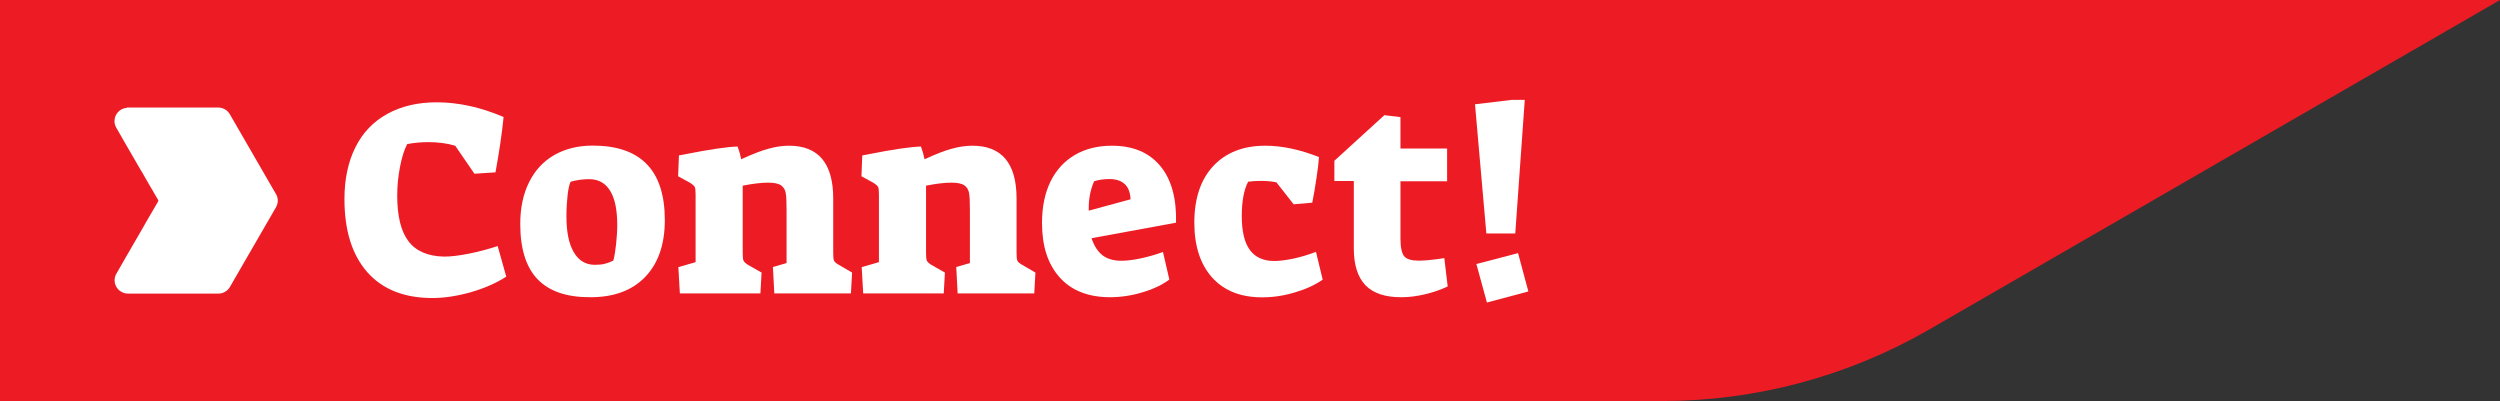 <!-- Generator: Adobe Illustrator 24.0.1, SVG Export Plug-In  -->
<svg version="1.1" xmlns="http://www.w3.org/2000/svg" xmlns:xlink="http://www.w3.org/1999/xlink" x="0px" y="0px" width="216px"
	 height="34.66px" viewBox="0 0 216 34.66" style="enable-background:new 0 0 216 34.66;" xml:space="preserve">
<rect x="0" y="0" width="216" height="34.66" fill="#333333" stroke="none"/>
<style type="text/css">
	.st0{fill:#ED1C24;}
	.st1{fill:#FFFFFF;}
</style>
<defs>
</defs>
<path class="st0" d="M0,34.66L0,0h216l-49.3,28.46c-7.03,4.06-15,6.19-23.11,6.19H0z"/>
<g>
	<path class="st1" d="M31.73,23.51c-1.31-1.49-1.97-3.59-1.97-6.31c0-1.73,0.32-3.22,0.95-4.48c0.63-1.26,1.55-2.22,2.75-2.88
		c1.2-0.66,2.62-1,4.27-1c1.87,0,3.8,0.42,5.78,1.27c-0.14,1.44-0.38,3.03-0.7,4.78l-1.82,0.12l-1.66-2.42
		c-0.7-0.21-1.48-0.31-2.33-0.31c-0.64,0-1.25,0.06-1.82,0.17c-0.26,0.5-0.46,1.15-0.62,1.97c-0.16,0.82-0.24,1.64-0.24,2.47
		c0,1.78,0.32,3.09,0.97,3.95c0.65,0.86,1.68,1.3,3.08,1.33c0.56,0,1.27-0.08,2.12-0.25s1.69-0.39,2.51-0.66l0.74,2.64
		c-0.83,0.54-1.84,0.99-3.01,1.33c-1.18,0.34-2.31,0.52-3.4,0.52C34.91,25.74,33.04,25,31.73,23.51z"/>
	<path class="st1" d="M46.45,24.13c-1-1.04-1.5-2.63-1.5-4.78c0-1.38,0.25-2.58,0.76-3.6c0.5-1.02,1.23-1.81,2.17-2.35
		c0.94-0.54,2.06-0.82,3.34-0.82c4.14,0,6.22,2.14,6.22,6.43c0,2.1-0.56,3.73-1.69,4.91s-2.71,1.76-4.74,1.76
		C48.97,25.69,47.45,25.17,46.45,24.13z M52.22,22.8c0.24-0.06,0.5-0.15,0.77-0.28c0.1-0.37,0.18-0.84,0.24-1.42
		c0.06-0.58,0.1-1.13,0.1-1.66c0-1.3-0.2-2.28-0.61-2.95c-0.41-0.67-1.01-1.01-1.81-1.01c-0.53,0-1.06,0.07-1.61,0.22
		c-0.11,0.24-0.2,0.63-0.26,1.16s-0.1,1.15-0.1,1.84c0,1.34,0.21,2.38,0.64,3.1c0.42,0.72,1.03,1.08,1.81,1.08
		C51.7,22.88,51.98,22.86,52.22,22.8z"/>
	<path class="st1" d="M58.61,23.08l1.49-0.43v-5.81c0-0.35-0.02-0.58-0.07-0.68c-0.05-0.1-0.18-0.22-0.38-0.35l-1.06-0.58l0.07-1.8
		l0.53-0.1c2.1-0.42,3.61-0.64,4.54-0.67c0.13,0.34,0.23,0.7,0.31,1.1c0.98-0.45,1.77-0.76,2.39-0.92c0.62-0.17,1.2-0.25,1.74-0.25
		c2.54,0,3.82,1.52,3.82,4.56v4.7c0,0.34,0.02,0.56,0.07,0.67c0.05,0.11,0.18,0.23,0.41,0.36l1.15,0.67l-0.1,1.8h-6.62l-0.12-2.28
		l1.18-0.34V18.2c0-0.72-0.02-1.22-0.07-1.51c-0.05-0.29-0.18-0.51-0.4-0.67c-0.22-0.16-0.6-0.24-1.14-0.24
		c-0.58,0-1.3,0.09-2.18,0.26v5.81c0,0.34,0.02,0.56,0.07,0.67c0.05,0.11,0.18,0.23,0.38,0.36l1.18,0.67l-0.1,1.8h-6.96L58.61,23.08
		z"/>
	<path class="st1" d="M74.45,23.08l1.49-0.43v-5.81c0-0.35-0.02-0.58-0.07-0.68c-0.05-0.1-0.18-0.22-0.38-0.35l-1.06-0.58l0.07-1.8
		l0.53-0.1c2.1-0.42,3.61-0.64,4.54-0.67c0.13,0.34,0.23,0.7,0.31,1.1c0.98-0.45,1.77-0.76,2.39-0.92c0.62-0.17,1.2-0.25,1.74-0.25
		c2.54,0,3.82,1.52,3.82,4.56v4.7c0,0.34,0.02,0.56,0.07,0.67c0.05,0.11,0.18,0.23,0.41,0.36l1.15,0.67l-0.1,1.8h-6.62l-0.12-2.28
		l1.18-0.34V18.2c0-0.72-0.02-1.22-0.07-1.51c-0.05-0.29-0.18-0.51-0.4-0.67c-0.22-0.16-0.6-0.24-1.14-0.24
		c-0.58,0-1.3,0.09-2.18,0.26v5.81c0,0.34,0.02,0.56,0.07,0.67c0.05,0.11,0.18,0.23,0.38,0.36l1.18,0.67l-0.1,1.8h-6.96L74.45,23.08
		z"/>
	<path class="st1" d="M91.55,23.96c-1.02-1.14-1.52-2.7-1.52-4.7c0-1.39,0.25-2.59,0.74-3.59c0.5-1,1.2-1.76,2.11-2.29
		c0.91-0.53,1.98-0.79,3.19-0.79c1.81,0,3.2,0.58,4.16,1.73c0.97,1.15,1.43,2.79,1.38,4.92l-7.3,1.34c0.22,0.67,0.54,1.16,0.95,1.48
		c0.41,0.31,0.95,0.47,1.62,0.47c0.46,0,1.02-0.07,1.66-0.2c0.64-0.14,1.29-0.32,1.94-0.56l0.55,2.38c-0.59,0.45-1.36,0.82-2.3,1.1
		c-0.94,0.29-1.9,0.43-2.86,0.43C94.01,25.67,92.56,25.1,91.55,23.96z M97.68,17.22c-0.03-0.61-0.2-1.05-0.52-1.33
		c-0.31-0.28-0.75-0.42-1.31-0.42c-0.46,0-0.9,0.06-1.32,0.19c-0.34,0.78-0.49,1.63-0.46,2.54L97.68,17.22z"/>
	<path class="st1" d="M104.73,23.98c-1.02-1.14-1.54-2.72-1.54-4.74c0-2.1,0.55-3.73,1.64-4.9c1.1-1.17,2.6-1.75,4.5-1.75
		c1.44,0,2.98,0.33,4.63,0.98c-0.03,0.46-0.1,1.08-0.22,1.84c-0.11,0.76-0.23,1.46-0.36,2.1l-1.61,0.14l-1.49-1.9
		c-0.4-0.08-0.85-0.12-1.34-0.12c-0.4,0-0.77,0.02-1.1,0.07c-0.37,0.7-0.55,1.7-0.55,2.98c0,1.31,0.23,2.28,0.7,2.92
		c0.46,0.63,1.17,0.95,2.11,0.95c0.45,0,0.99-0.07,1.63-0.2c0.64-0.14,1.3-0.33,1.97-0.59l0.58,2.4c-0.64,0.45-1.44,0.82-2.39,1.1
		c-0.95,0.29-1.9,0.43-2.84,0.43C107.2,25.69,105.76,25.12,104.73,23.98z"/>
	<path class="st1" d="M117.98,24.65c-0.67-0.7-1.01-1.75-1.01-3.18v-5.83h-1.68v-1.75l4.32-3.94l1.39,0.17v2.71h4.03v2.83H121v4.94
		c0,0.77,0.11,1.28,0.32,1.54c0.22,0.26,0.64,0.38,1.26,0.38c0.53,0,1.26-0.07,2.21-0.22l0.29,2.45c-0.58,0.27-1.22,0.5-1.93,0.67
		s-1.4,0.26-2.05,0.26C119.69,25.69,118.65,25.34,117.98,24.65z"/>
	<path class="st1" d="M127.44,9.01l3.17-0.38h1.13l-0.82,11.54h-2.5L127.44,9.01z M127.56,22.81l3.6-0.94l0.89,3.31l-3.58,0.96
		L127.56,22.81z"/>
</g>
<path class="st1" d="M11.05,9.29h7.8c0.41,0,0.8,0.22,1,0.57l0.73,1.26l3.01,5.21l0.25,0.43c0.01,0.01,0.01,0.02,0.02,0.03
	c0.09,0.16,0.14,0.35,0.14,0.54c0,0.18-0.04,0.35-0.12,0.5c0,0,0,0,0,0c-0.01,0.02-0.02,0.04-0.03,0.07l-0.25,0.43l-3.74,6.47
	c-0.2,0.35-0.59,0.57-1,0.57h-7.8c-0.04,0-0.08,0-0.12-0.01c-0.1-0.01-0.2-0.03-0.29-0.07c-0.44-0.16-0.75-0.59-0.75-1.08
	c0-0.2,0.06-0.4,0.16-0.57l0.86-1.5l0.57-0.98l0.05-0.09l0.91-1.57l0.08-0.15l0.51-0.88l0.14-0.23l0.05-0.09l0.43-0.74
	c0.03-0.04,0.03-0.1,0-0.14l-0.4-0.68l-0.08-0.15l-0.14-0.23l-0.51-0.88l-0.03-0.05l-0.05-0.1l-0.23-0.39l-0.01-0.01l-0.68-1.17
	l-0.05-0.09l-0.57-0.98l-0.86-1.5c-0.1-0.17-0.16-0.37-0.16-0.57c0-0.6,0.45-1.09,1.04-1.15C10.97,9.29,11.01,9.29,11.05,9.29z"/>
</svg>
